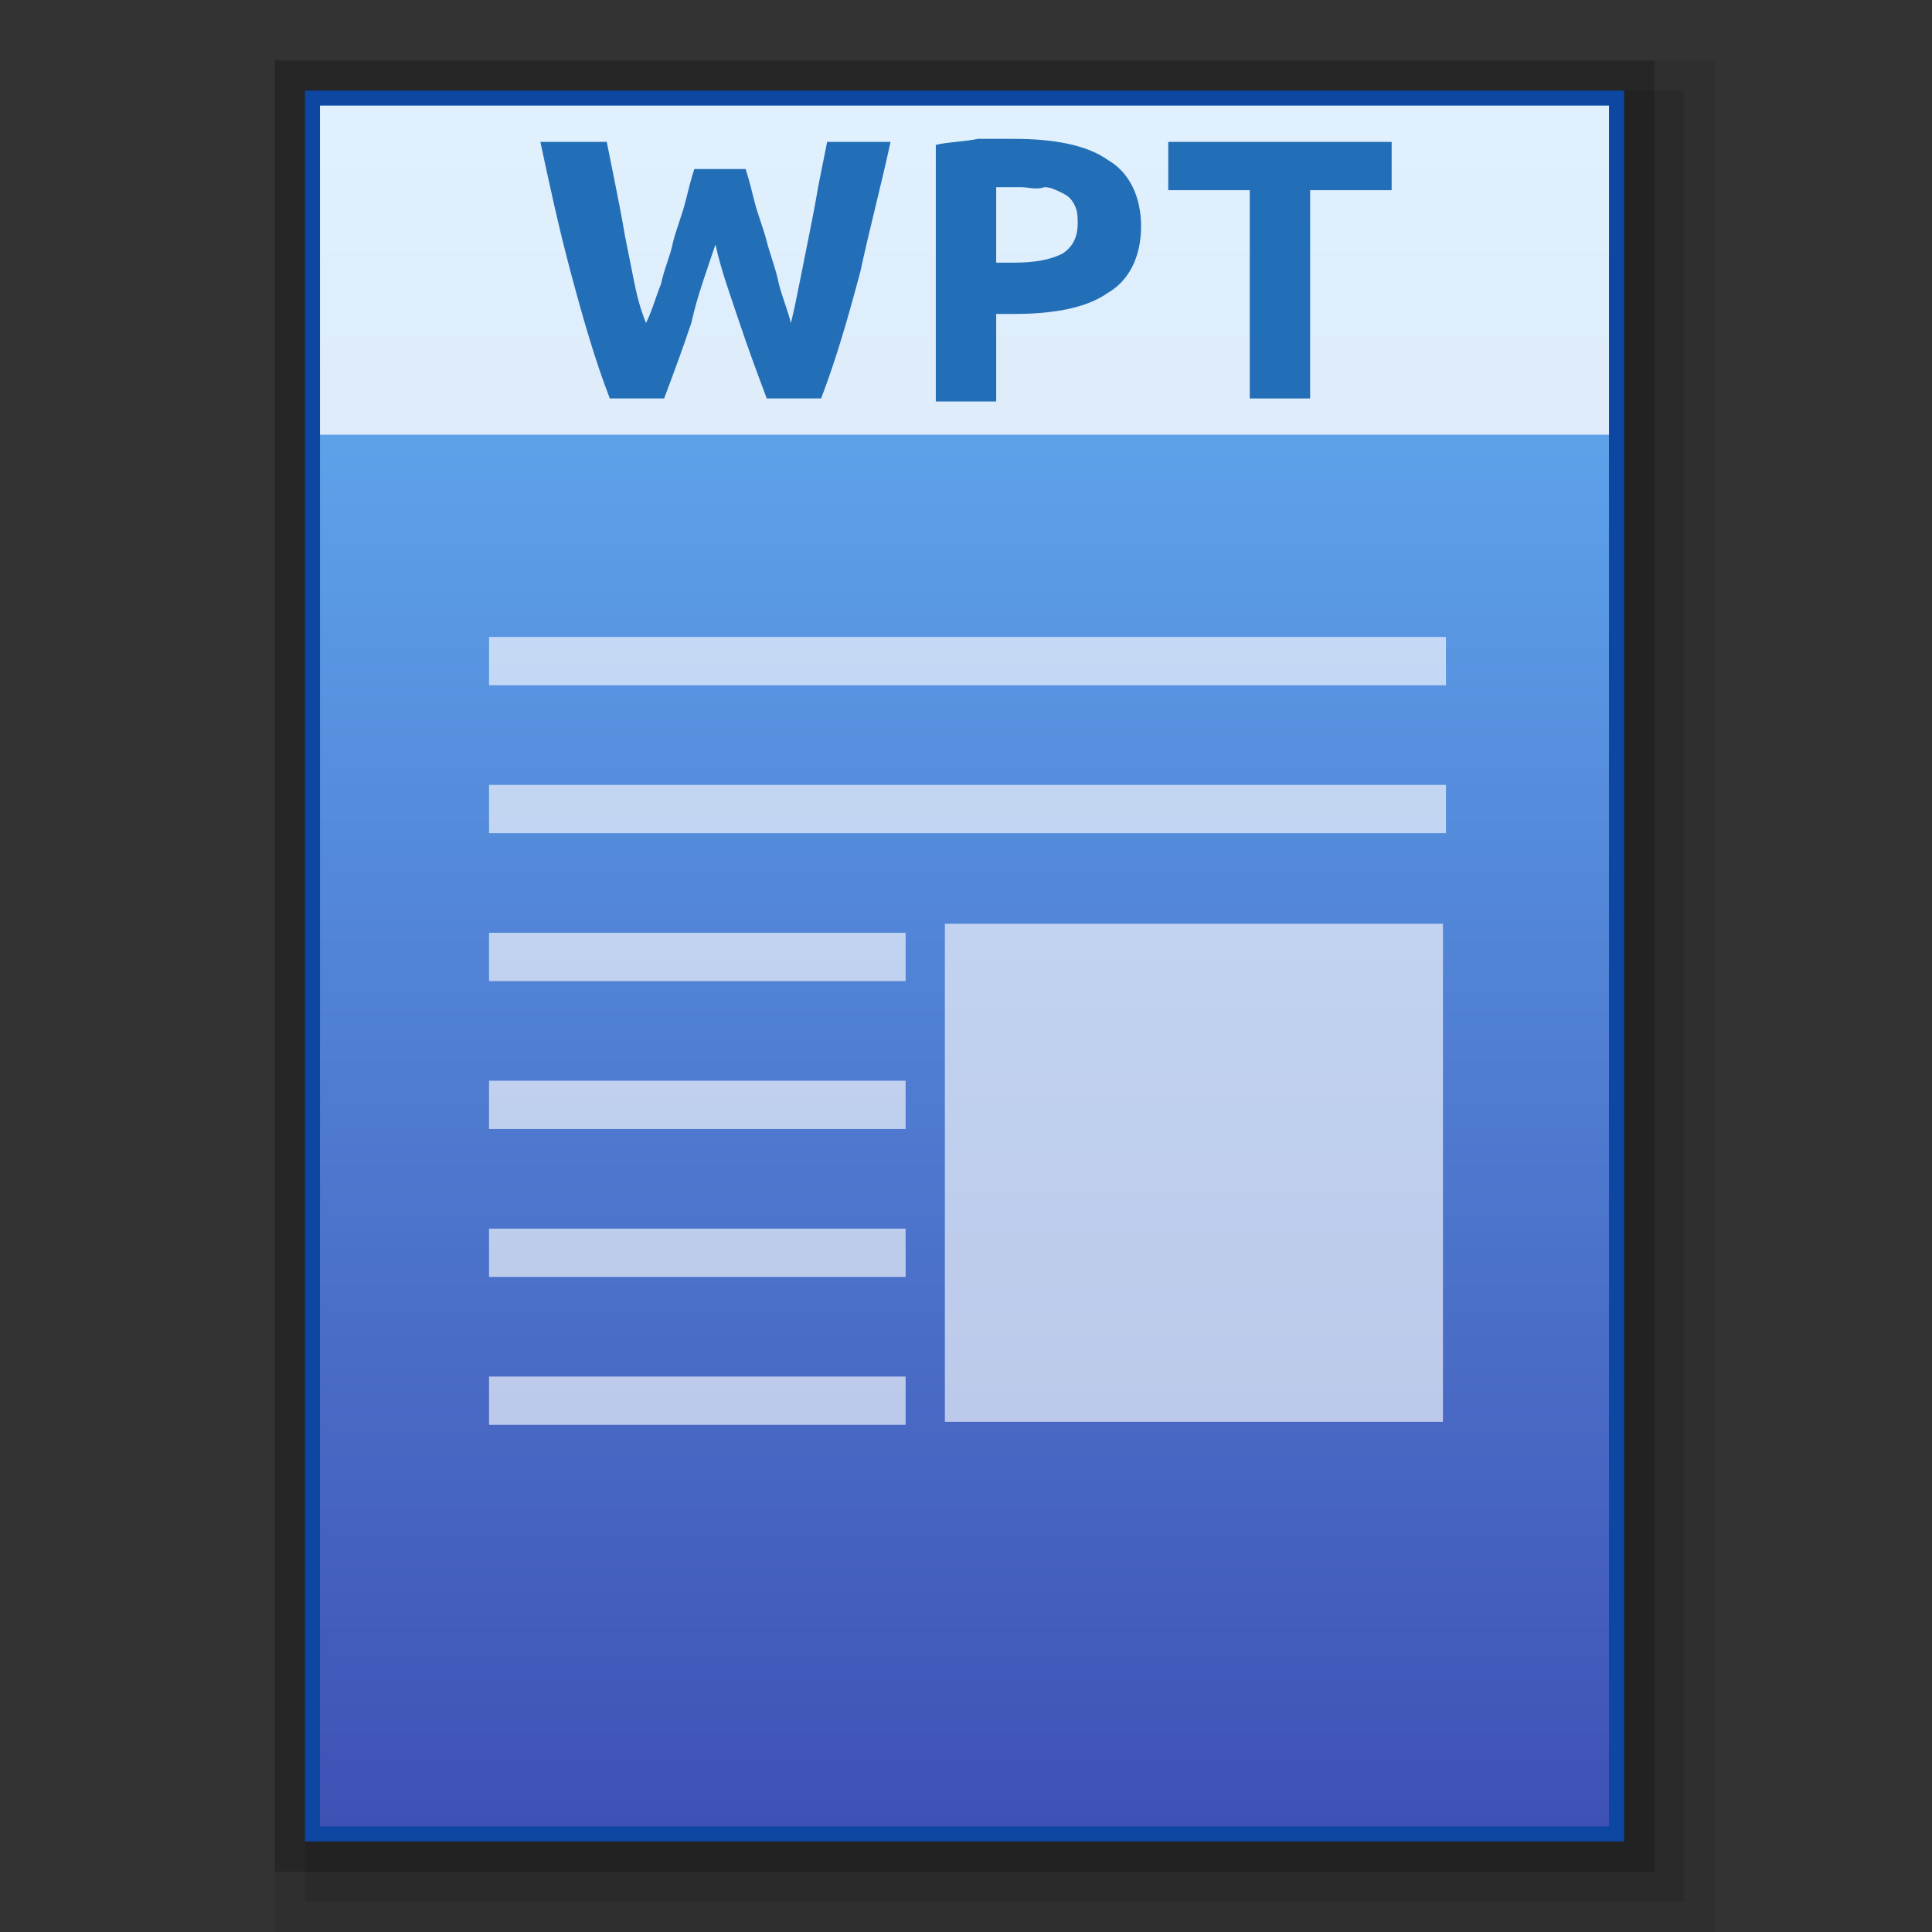 <?xml version="1.0" encoding="utf-8"?>
<!-- Generator: Adobe Illustrator 21.0.0, SVG Export Plug-In . SVG Version: 6.00 Build 0)  -->
<svg version="1.1" id="图层_1" xmlns="http://www.w3.org/2000/svg" xmlns:xlink="http://www.w3.org/1999/xlink" x="0px" y="0px"
	 viewBox="0 0 64 64" style="enable-background:new 0 0 64 64;" xml:space="preserve">
<rect x="0" y="0" width="64" height="64" fill="#333333" stroke="none"/>
<style type="text/css">
	.st0{opacity:0.2;enable-background:new    ;}
	.st1{opacity:0.08;enable-background:new    ;}
	.st2{opacity:0.1;enable-background:new    ;}
	.st3{fill:#0D47A1;}
	.st4{fill:url(#SVGID_1_);}
	.st5{opacity:0.8;}
	.st6{opacity:0.8;fill:#FFFFFF;enable-background:new    ;}
	.st7{fill:#FFFFFF;}
	.st8{enable-background:new    ;}
	.st9{fill:#236FB7;}
</style>
<rect x="9.1" y="2" class="st0" width="45.7" height="60"/>
<rect x="9.1" y="2" class="st1" width="47.7" height="62"/>
<rect x="10.1" y="3" class="st2" width="45.7" height="60"/>
<rect x="10.1" y="3" class="st3" width="43.7" height="58"/>
<g>
	
		<linearGradient id="SVGID_1_" gradientUnits="userSpaceOnUse" x1="31.95" y1="729.5" x2="31.95" y2="786.5" gradientTransform="matrix(1 0 0 1 0 -726)">
		<stop  offset="0" style="stop-color:#64B5F6"/>
		<stop  offset="1" style="stop-color:#3F51B5"/>
	</linearGradient>
	<rect x="10.6" y="3.5" class="st4" width="42.7" height="57"/>
	<g class="st5">
		<rect x="16.2" y="26" class="st6" width="31.7" height="1.6"/>
		<rect x="16.2" y="21.1" class="st6" width="31.7" height="1.6"/>
		<rect x="31.3" y="30.6" class="st6" width="16.5" height="16.5"/>
		<g class="st5">
			<rect x="16.2" y="30.9" class="st7" width="13.8" height="1.6"/>
			<rect x="16.2" y="35.8" class="st7" width="13.8" height="1.6"/>
			<rect x="16.2" y="40.7" class="st7" width="13.8" height="1.6"/>
			<rect x="16.2" y="45.6" class="st7" width="13.8" height="1.6"/>
		</g>
	</g>
	<g>
		<rect x="10.6" y="3.5" class="st6" width="42.7" height="10.9"/>
		<g class="st8">
			<path class="st9" d="M24.7,5.6c0.1,0.3,0.2,0.7,0.3,1.1c0.1,0.4,0.3,0.9,0.4,1.3c0.1,0.4,0.3,0.9,0.4,1.4
				c0.1,0.4,0.3,0.9,0.4,1.3c0.1-0.4,0.2-0.9,0.3-1.4c0.1-0.5,0.2-1,0.3-1.5s0.2-1,0.3-1.6c0.1-0.5,0.2-1,0.3-1.5h2.1
				c-0.3,1.4-0.7,2.9-1,4.3c-0.4,1.5-0.8,2.9-1.3,4.2h-1.8c-0.3-0.8-0.6-1.6-0.9-2.5S23.9,9,23.7,8.1c-0.3,0.9-0.6,1.7-0.8,2.6
				c-0.3,0.9-0.6,1.7-0.9,2.5h-1.8c-0.5-1.3-0.9-2.7-1.3-4.2s-0.7-2.9-1-4.3h2.2c0.1,0.5,0.2,1,0.3,1.5c0.1,0.5,0.2,1,0.3,1.6
				c0.1,0.5,0.2,1,0.3,1.5c0.1,0.5,0.2,0.9,0.4,1.4c0.2-0.4,0.3-0.8,0.5-1.3C22,8.9,22.2,8.5,22.3,8c0.1-0.4,0.3-0.9,0.4-1.3
				s0.2-0.8,0.3-1.1C23,5.6,24.7,5.6,24.7,5.6z"/>
			<path class="st9" d="M33.6,4.6c1.3,0,2.4,0.2,3.1,0.7c0.7,0.4,1.1,1.2,1.1,2.2s-0.4,1.8-1.1,2.2c-0.7,0.5-1.8,0.7-3.1,0.7H33v2.9
				h-2V4.8c0.4-0.1,0.9-0.1,1.4-0.2C32.8,4.6,33.3,4.6,33.6,4.6z M33.8,6.2c-0.1,0-0.3,0-0.4,0c-0.1,0-0.3,0-0.4,0v2.5h0.6
				c0.7,0,1.2-0.1,1.6-0.3c0.3-0.2,0.5-0.5,0.5-1c0-0.2,0-0.4-0.1-0.6s-0.2-0.3-0.4-0.4s-0.4-0.2-0.6-0.2
				C34.3,6.3,34.1,6.2,33.8,6.2z"/>
			<path class="st9" d="M46.1,4.7v1.6h-2.7v6.9h-2V6.3h-2.7V4.7H46.1z"/>
		</g>
	</g>
</g>
</svg>
